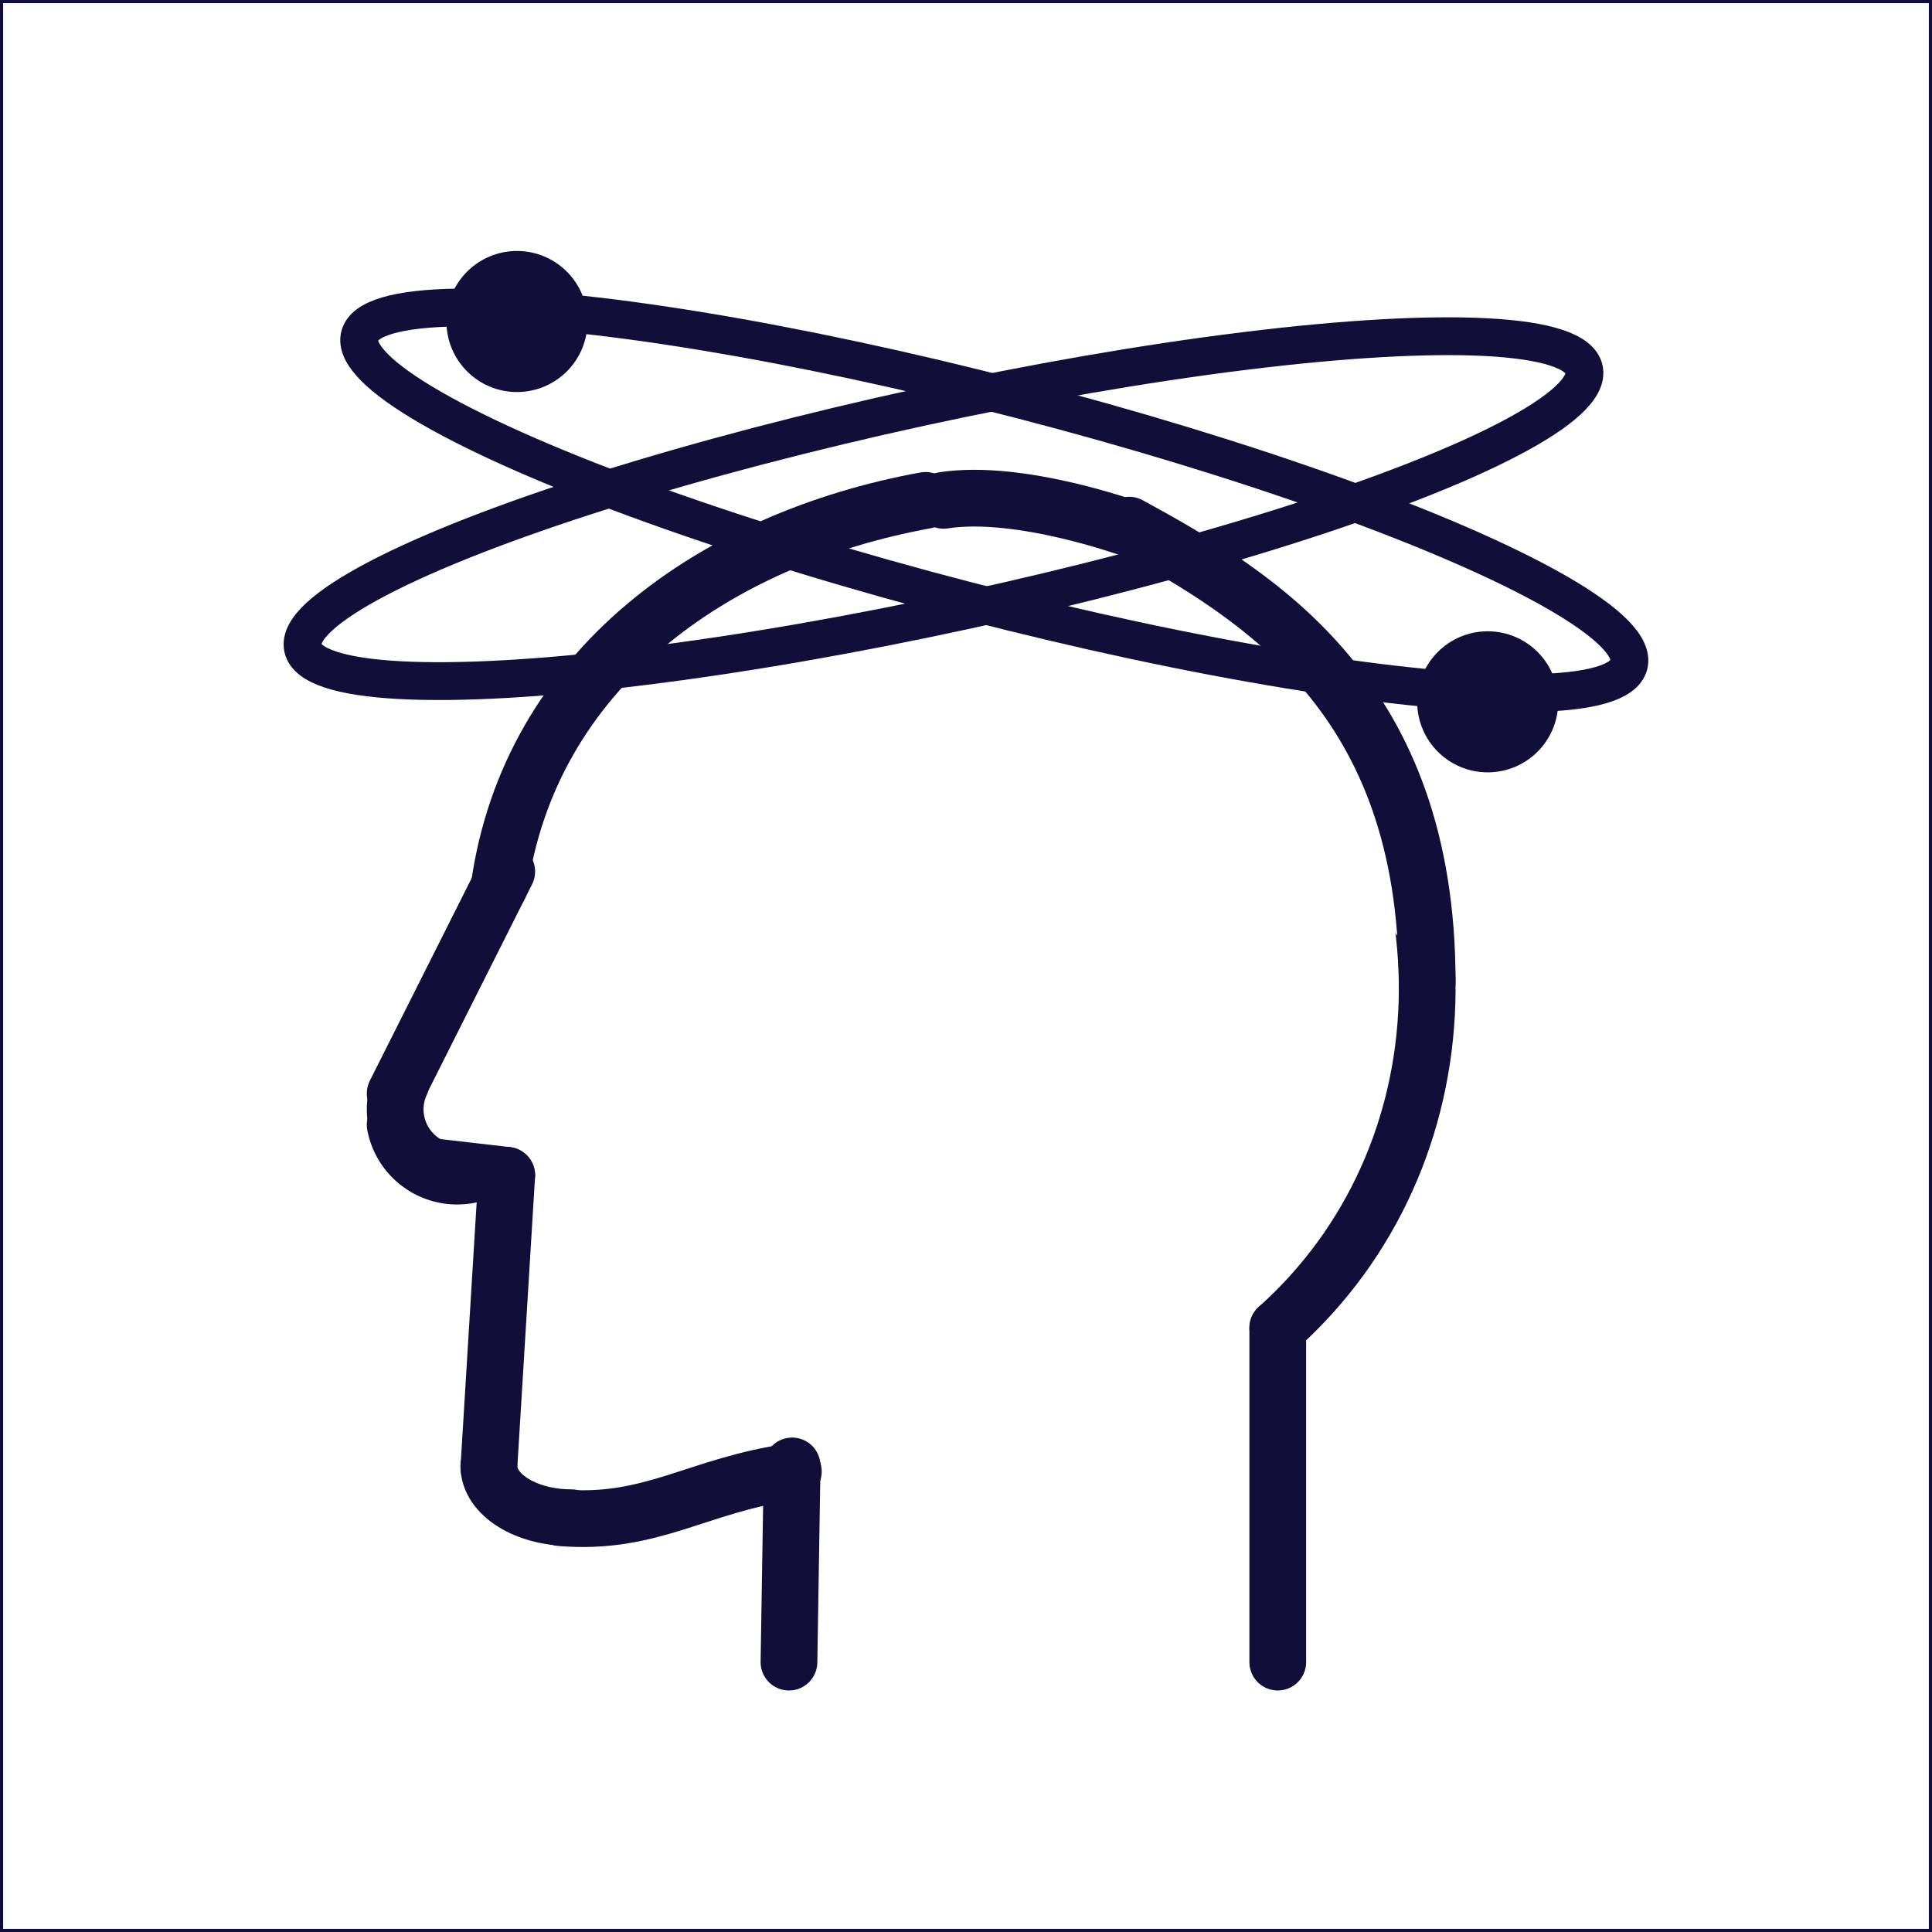 <?xml version="1.0" encoding="UTF-8"?>
<svg id="Layer_1" data-name="Layer 1" xmlns="http://www.w3.org/2000/svg" viewBox="0 0 613 613">
  <rect x="0" y="0" width="613" height="613" fill="#808080" stroke="none"/>
  <defs>
    <style>
      .cls-1 {
        stroke-width: 18px;
      }

      .cls-1, .cls-2 {
        fill: #fff;
      }

      .cls-1, .cls-2, .cls-3, .cls-4 {
        stroke: #0f0f3a;
        stroke-linecap: round;
        stroke-miterlimit: 10;
      }

      .cls-3 {
        fill: #0f0f3a;
      }

      .cls-3, .cls-4 {
        stroke-width: 12px;
      }

      .cls-4 {
        fill: none;
      }
    </style>
  </defs>
  <rect class="cls-2" x=".5" y=".5" width="612" height="612"/>
  <path class="cls-1" d="m412.18,208.54c56.74,63.36,53.72,158.63-6.76,212.79"/>
  <path class="cls-1" d="m358.27,166.62c41.47,22.63,94.56,54.59,94.56,144.86"/>
  <path class="cls-1" d="m158.37,281.34c9.81-69.12,68.24-110.37,135.29-122.58"/>
  <line class="cls-1" x1="160.78" y1="276.54" x2="125.39" y2="346.93"/>
  <path class="cls-1" d="m148.77,372.82c-10.85,2.07-21.32-5.06-23.39-15.91"/>
  <path class="cls-1" d="m137.06,370.17c-10.04-4.6-14.45-16.47-9.85-26.51"/>
  <line class="cls-1" x1="137.06" y1="370.17" x2="160.78" y2="372.9"/>
  <line class="cls-1" x1="160.78" y1="372.9" x2="155.11" y2="465.7"/>
  <path class="cls-1" d="m181.22,481.55c-14.42,0-26.12-7.36-26.12-16.43"/>
  <line class="cls-1" x1="251.33" y1="465.12" x2="250.33" y2="527.37"/>
  <line class="cls-1" x1="405.42" y1="421.33" x2="405.42" y2="527.37"/>
  <path class="cls-1" d="m177.88,481.55c29.09,2.42,43.53-10.53,73.84-14.63"/>
  <path class="cls-1" d="m299.36,158.75c24.44-3.78,59.91,9.25,59.91,9.25"/>
  <ellipse class="cls-4" cx="315.49" cy="158.75" rx="33" ry="208" transform="translate(82.65 424.31) rotate(-75.47)"/>
  <ellipse class="cls-4" cx="299.36" cy="161.38" rx="208" ry="33" transform="translate(-27.46 67.32) rotate(-12.27)"/>
  <circle class="cls-3" cx="164.03" cy="102.01" r="16.38"/>
  <circle class="cls-3" cx="472.03" cy="222.68" r="16.38"/>
</svg>